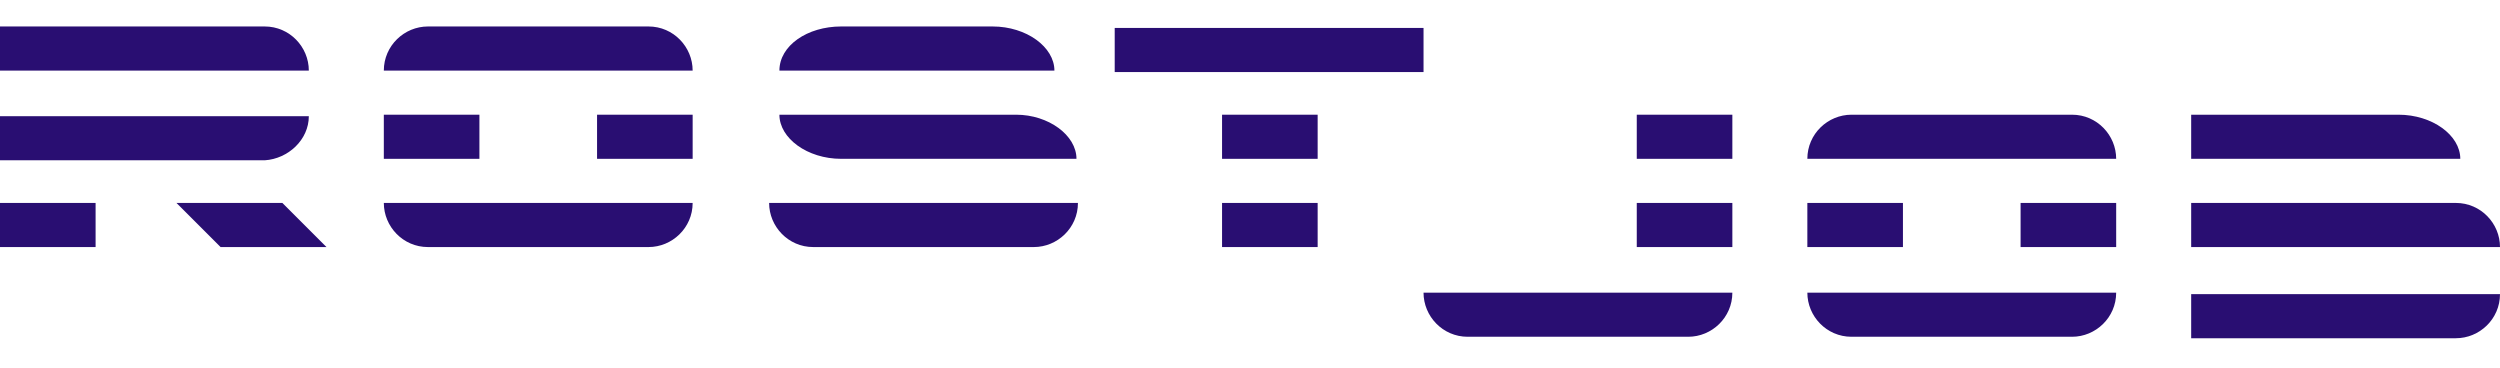<?xml version="1.0" encoding="utf-8"?>
<!-- Generator: Adobe Illustrator 21.0.2, SVG Export Plug-In . SVG Version: 6.00 Build 0)  -->
<svg version="1.1" id="Layer_1" xmlns="http://www.w3.org/2000/svg" xmlns:xlink="http://www.w3.org/1999/xlink" x="0px" y="0px"
	 viewBox="0 0 170 25" style="enable-background:new 0 0 170 25;" xml:space="preserve">
<style type="text/css">
	.st0{fill-rule:evenodd;clip-rule:evenodd;fill:#290E72;}
</style>
<g>
	<path class="st0" d="M21,4.8c0-1.6-1.3-3-3-3H0v3L21,4.8L21,4.8z"/>
	<path class="st0" d="M167.3,10.8c0-1.6-1.9-3-4.2-3H149v3L167.3,10.8L167.3,10.8z"/>
	<path class="st0" d="M69.1,7.8h-4h-3.9h-8.2v0c0,1.6,1.9,3,4.2,3h4H65h8.2v0C73.2,9.2,71.3,7.8,69.1,7.8z"/>
	<path class="st0" d="M149,23h18c1.6,0,3-1.3,3-3v0h-21V23z"/>
	<rect x="75.8" y="1.9" class="st0" width="21" height="3"/>
	<path class="st0" d="M47.1,4.8c0-1.6-1.3-3-3-3h-15c-1.6,0-3,1.3-3,3v0L47.1,4.8L47.1,4.8z"/>
	<path class="st0" d="M143.9,10.8c0-1.6-1.3-3-3-3h-15c-1.6,0-3,1.3-3,3v0L143.9,10.8L143.9,10.8z"/>
	<path class="st0" d="M71.7,4.8c0-1.6-1.9-3-4.2-3H57.2c-2.3,0-4.2,1.3-4.2,3v0L71.7,4.8L71.7,4.8z"/>
	<path class="st0" d="M26.1,13.8c0,1.6,1.3,3,3,3h15c1.6,0,3-1.3,3-3v0L26.1,13.8L26.1,13.8z"/>
	<path class="st0" d="M122.9,19.9c0,1.6,1.3,3,3,3h15c1.6,0,3-1.3,3-3v0L122.9,19.9L122.9,19.9z"/>
	<path class="st0" d="M96.8,19.9c0,1.6,1.3,3,3,3h15c1.6,0,3-1.3,3-3v0L96.8,19.9L96.8,19.9z"/>
	<path class="st0" d="M52.3,13.8c0,1.6,1.3,3,3,3h15c1.6,0,3-1.3,3-3v0L52.3,13.8L52.3,13.8z"/>
	<path class="st0" d="M21,7.9L21,7.9l-21,0v3h18C19.6,10.8,21,9.5,21,7.9z"/>
	<path class="st0" d="M167,13.8h-18v3h21v0C170,15.2,168.7,13.8,167,13.8z"/>
	<rect x="0" y="13.8" class="st0" width="6.5" height="3"/>
	<rect x="83.1" y="13.8" class="st0" width="6.5" height="3"/>
	<rect x="83.1" y="7.8" class="st0" width="6.5" height="3"/>
	<rect x="111.3" y="13.8" class="st0" width="6.5" height="3"/>
	<polygon class="st0" points="111.3,7.8 111.3,10.8 117.8,10.8 117.8,7.8 117.8,7.8 111.3,7.8 	"/>
	<polygon class="st0" points="12,13.8 15,16.8 22.2,16.8 19.2,13.8 	"/>
	<rect x="26.1" y="7.8" class="st0" width="6.5" height="3"/>
	<rect x="122.9" y="13.8" class="st0" width="6.5" height="3"/>
	<rect x="40.6" y="7.8" class="st0" width="6.5" height="3"/>
	<rect x="137.4" y="13.8" class="st0" width="6.5" height="3"/>
</g>
</svg>
